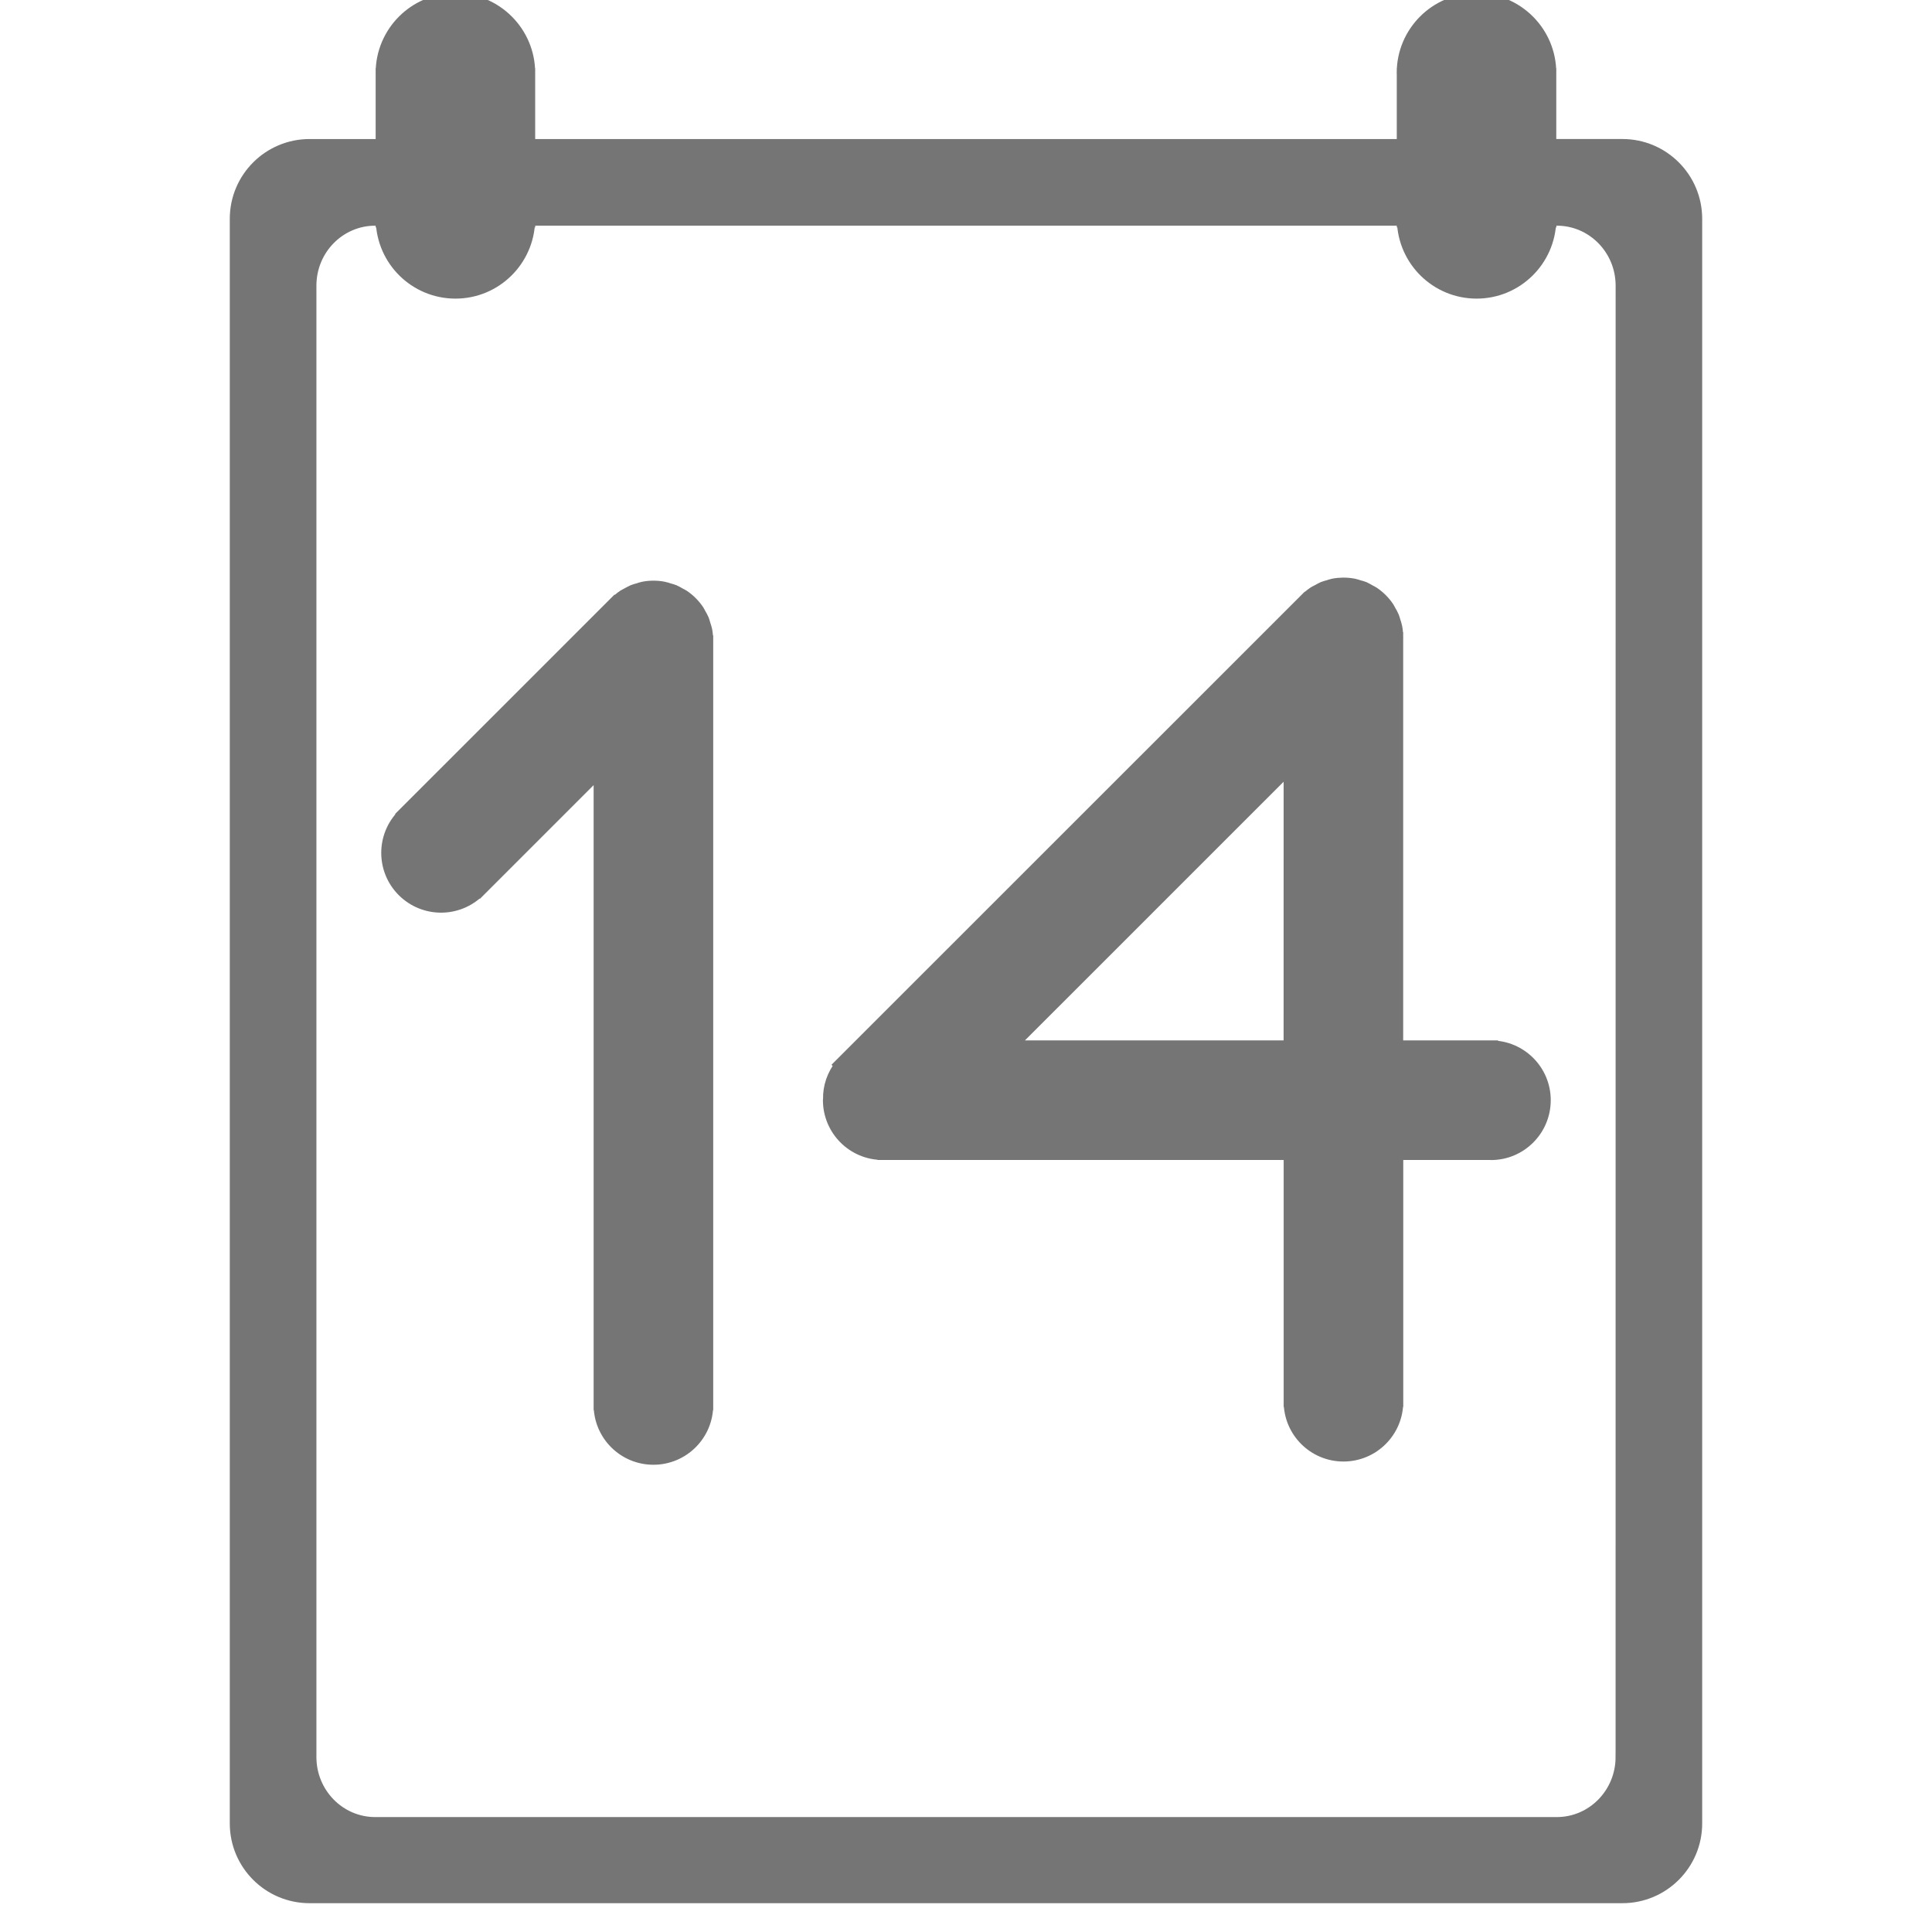 <svg width="141.732" height="141.732" xmlns="http://www.w3.org/2000/svg">

 <g>
  <title>background</title>
  <rect fill="none" id="canvas_background" height="402" width="582" y="-1" x="-1"/>
 </g>
 <g>
  <title>Layer 1</title>
  <path fill="#757575" stroke="#757575" id="svg_1" d="m51.821,46.986l0,0c0,-0.016 -0.005,-0.029 -0.006,-0.045c-0.003,-0.239 -0.021,-0.479 -0.068,-0.714c-0.026,-0.133 -0.074,-0.257 -0.114,-0.385c-0.035,-0.113 -0.062,-0.229 -0.104,-0.343c-0.062,-0.15 -0.146,-0.297 -0.229,-0.438c-0.043,-0.075 -0.075,-0.155 -0.124,-0.229c-0.286,-0.43 -0.654,-0.8 -1.084,-1.085c-0.08,-0.053 -0.166,-0.088 -0.249,-0.135c-0.14,-0.078 -0.271,-0.16 -0.419,-0.221c-0.119,-0.049 -0.243,-0.076 -0.366,-0.113c-0.118,-0.037 -0.233,-0.082 -0.357,-0.104c-0.251,-0.054 -0.506,-0.076 -0.761,-0.076l-0.002,0c-0.255,0 -0.51,0.022 -0.761,0.076c-0.11,0.021 -0.214,0.062 -0.32,0.096c-0.137,0.039 -0.271,0.07 -0.403,0.125c-0.131,0.054 -0.244,0.128 -0.367,0.19c-0.103,0.059 -0.203,0.103 -0.302,0.162c-0.25,0.166 -0.473,0.366 -0.676,0.584l-0.017,-0.016l-15.402,15.4l0.021,0.021c-0.033,0.03 -0.07,0.052 -0.104,0.083c-1.518,1.518 -1.518,3.979 0,5.496c1.521,1.517 3.979,1.517 5.496,0c0.031,-0.031 0.054,-0.069 0.083,-0.104l0.021,0.021l8.842,-8.842l0,46.559l0.012,0c-0.001,0.041 -0.012,0.079 -0.012,0.12c0,2.146 1.738,3.886 3.886,3.886c2.148,0 3.887,-1.74 3.887,-3.886c0,-0.041 -0.011,-0.079 -0.013,-0.12l0.013,0l0,-55.84l-0.011,0c-0.002,-0.044 0.01,-0.083 0.01,-0.123m42.845,29.839l-20.685,0l20.687,-20.684l-0.002,20.684l0,0zm18.598,3.888c0,-2.141 -1.729,-3.876 -3.868,-3.886l0,-0.002l-6.958,0l0,-29.95l-0.009,0c0.001,-0.039 0.013,-0.078 0.013,-0.118l0,-0.001c0,-0.016 -0.004,-0.025 -0.005,-0.045c-0.002,-0.235 -0.021,-0.478 -0.07,-0.712c-0.024,-0.137 -0.073,-0.263 -0.114,-0.394c-0.034,-0.111 -0.062,-0.227 -0.104,-0.331c-0.062,-0.154 -0.146,-0.295 -0.229,-0.438c-0.043,-0.072 -0.076,-0.153 -0.125,-0.229c-0.286,-0.429 -0.654,-0.798 -1.084,-1.084c-0.078,-0.052 -0.164,-0.087 -0.246,-0.133c-0.142,-0.079 -0.273,-0.161 -0.422,-0.227c-0.118,-0.049 -0.24,-0.075 -0.36,-0.108c-0.122,-0.036 -0.237,-0.083 -0.363,-0.107c-0.244,-0.049 -0.49,-0.073 -0.735,-0.074c-0.012,0 -0.018,-0.003 -0.021,-0.003s-0.013,0.001 -0.019,0.001c-0.249,0.003 -0.498,0.027 -0.743,0.076c-0.112,0.022 -0.214,0.064 -0.322,0.096c-0.135,0.039 -0.271,0.07 -0.403,0.125c-0.129,0.058 -0.245,0.127 -0.366,0.194c-0.104,0.055 -0.203,0.099 -0.302,0.162c-0.251,0.167 -0.475,0.368 -0.68,0.588l-0.007,-0.007l-34.019,34.01l0.031,0.032c-0.58,0.728 -0.875,1.604 -0.854,2.488c-0.001,0.021 -0.009,0.049 -0.009,0.07c0,2.146 1.737,3.891 3.887,3.891c0.041,0 0.079,-0.015 0.12,-0.017l0,0.017l29.793,0l0,18.111l0.012,0c-0.001,0.041 -0.012,0.079 -0.012,0.12c0,2.146 1.737,3.89 3.886,3.89s3.888,-1.74 3.888,-3.89c0,-0.041 -0.012,-0.079 -0.013,-0.12l0.013,0l0,-18.11l6.897,0c0.016,0 0.026,0.004 0.042,0.004c2.14,0 3.88,-1.742 3.88,-3.889m5.757,48.182c0,2.71 -2.155,4.906 -4.812,4.906l-86.684,0c-2.659,0 -4.812,-2.196 -4.812,-4.906l0,-107.937c0,-2.71 2.152,-4.902 4.812,-4.902l0.535,0l0,0.127l0.007,0c0.067,2.896 2.436,5.224 5.348,5.224c2.908,0 5.272,-2.328 5.344,-5.224l0.007,0l0,-0.127l64.204,0l0,0.127l0.008,0c0.067,2.896 2.436,5.224 5.345,5.224c2.911,0 5.274,-2.328 5.347,-5.224l0.007,0l0,-0.127l0.535,0c2.656,0 4.812,2.192 4.812,4.902l-0.003,107.937l0,0zm5.353,4.871l0,-117.714c0,-2.955 -2.396,-5.354 -5.354,-5.354l-5.35,0l0,-5.186l-0.008,0c0.001,-0.058 0.008,-0.106 0.008,-0.161c0,-2.955 -2.396,-5.354 -5.353,-5.354s-5.353,2.396 -5.353,5.354c0,0.055 0.008,0.104 0.009,0.161l-0.004,0l0,5.188l-64.207,0l0,-5.188l-0.009,0c0.002,-0.058 0.009,-0.106 0.009,-0.161c0,-2.955 -2.396,-5.354 -5.35,-5.354c-2.955,0 -5.354,2.396 -5.354,5.354c0,0.055 0.007,0.104 0.008,0.161l-0.007,0l0,5.188l-5.35,0c-2.954,0.001 -5.351,2.397 -5.351,5.353l0,117.714c0,2.956 2.396,5.352 5.354,5.352l96.312,0c2.952,-0.002 5.35,-2.397 5.35,-5.353"/>
 </g>
</svg>